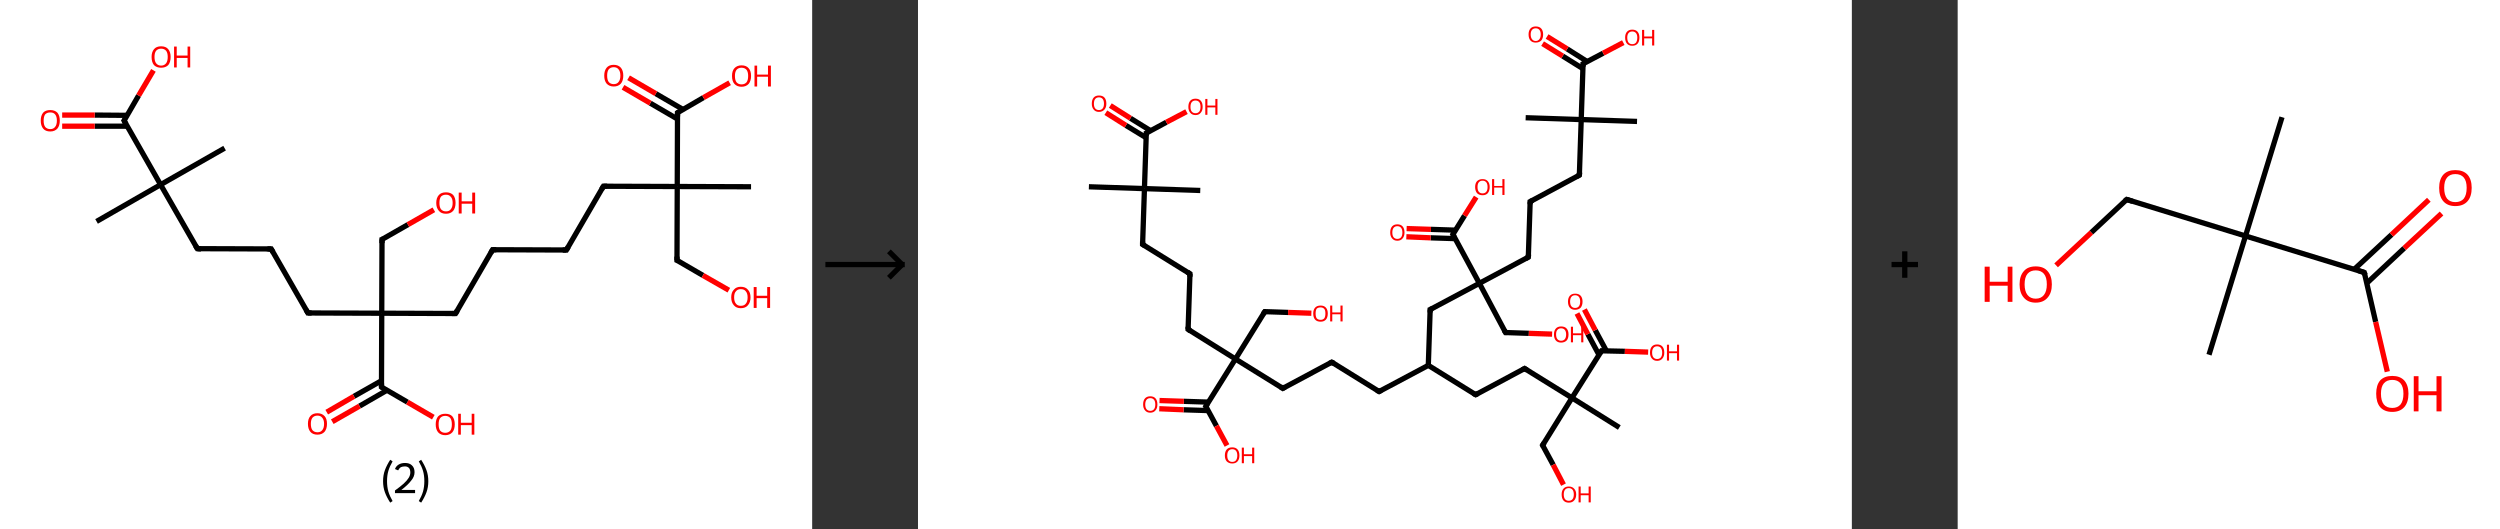 <?xml version='1.0' encoding='ASCII' standalone='yes'?>
<svg xmlns="http://www.w3.org/2000/svg" xmlns:xlink="http://www.w3.org/1999/xlink" version="1.1" width="945.0px" viewBox="0 0 945.0 200.0" height="200.0px">
  <rect x="0" y="0" width="945.0" height="200.0" fill="#333333" stroke="none"/>
  <g>
    <g transform="translate(0, 0) scale(1 1) "><!-- END OF HEADER -->
<rect style="opacity:1.0;fill:#FFFFFF;stroke:none" width="307.0" height="200.0" x="0.0" y="0.0"> </rect>
<path class="bond-0 atom-0 atom-1" d="M 36.5,83.7 L 60.7,69.8" style="fill:none;fill-rule:evenodd;stroke:#000000;stroke-width:2.0px;stroke-linecap:butt;stroke-linejoin:miter;stroke-opacity:1"/>
<path class="bond-1 atom-1 atom-2" d="M 60.7,69.8 L 84.9,56.0" style="fill:none;fill-rule:evenodd;stroke:#000000;stroke-width:2.0px;stroke-linecap:butt;stroke-linejoin:miter;stroke-opacity:1"/>
<path class="bond-2 atom-1 atom-3" d="M 60.7,69.8 L 74.6,94.0" style="fill:none;fill-rule:evenodd;stroke:#000000;stroke-width:2.0px;stroke-linecap:butt;stroke-linejoin:miter;stroke-opacity:1"/>
<path class="bond-3 atom-3 atom-4" d="M 74.6,94.0 L 102.5,94.1" style="fill:none;fill-rule:evenodd;stroke:#000000;stroke-width:2.0px;stroke-linecap:butt;stroke-linejoin:miter;stroke-opacity:1"/>
<path class="bond-4 atom-4 atom-5" d="M 102.5,94.1 L 116.4,118.3" style="fill:none;fill-rule:evenodd;stroke:#000000;stroke-width:2.0px;stroke-linecap:butt;stroke-linejoin:miter;stroke-opacity:1"/>
<path class="bond-5 atom-5 atom-6" d="M 116.4,118.3 L 144.3,118.4" style="fill:none;fill-rule:evenodd;stroke:#000000;stroke-width:2.0px;stroke-linecap:butt;stroke-linejoin:miter;stroke-opacity:1"/>
<path class="bond-6 atom-6 atom-7" d="M 144.3,118.4 L 144.4,90.5" style="fill:none;fill-rule:evenodd;stroke:#000000;stroke-width:2.0px;stroke-linecap:butt;stroke-linejoin:miter;stroke-opacity:1"/>
<path class="bond-7 atom-7 atom-8" d="M 144.4,90.5 L 154.2,84.9" style="fill:none;fill-rule:evenodd;stroke:#000000;stroke-width:2.0px;stroke-linecap:butt;stroke-linejoin:miter;stroke-opacity:1"/>
<path class="bond-7 atom-7 atom-8" d="M 154.2,84.9 L 164.0,79.3" style="fill:none;fill-rule:evenodd;stroke:#FF0000;stroke-width:2.0px;stroke-linecap:butt;stroke-linejoin:miter;stroke-opacity:1"/>
<path class="bond-8 atom-6 atom-9" d="M 144.3,118.4 L 172.2,118.5" style="fill:none;fill-rule:evenodd;stroke:#000000;stroke-width:2.0px;stroke-linecap:butt;stroke-linejoin:miter;stroke-opacity:1"/>
<path class="bond-9 atom-9 atom-10" d="M 172.2,118.5 L 186.2,94.4" style="fill:none;fill-rule:evenodd;stroke:#000000;stroke-width:2.0px;stroke-linecap:butt;stroke-linejoin:miter;stroke-opacity:1"/>
<path class="bond-10 atom-10 atom-11" d="M 186.2,94.4 L 214.1,94.5" style="fill:none;fill-rule:evenodd;stroke:#000000;stroke-width:2.0px;stroke-linecap:butt;stroke-linejoin:miter;stroke-opacity:1"/>
<path class="bond-11 atom-11 atom-12" d="M 214.1,94.5 L 228.1,70.4" style="fill:none;fill-rule:evenodd;stroke:#000000;stroke-width:2.0px;stroke-linecap:butt;stroke-linejoin:miter;stroke-opacity:1"/>
<path class="bond-12 atom-12 atom-13" d="M 228.1,70.4 L 256.0,70.5" style="fill:none;fill-rule:evenodd;stroke:#000000;stroke-width:2.0px;stroke-linecap:butt;stroke-linejoin:miter;stroke-opacity:1"/>
<path class="bond-13 atom-13 atom-14" d="M 256.0,70.5 L 283.9,70.6" style="fill:none;fill-rule:evenodd;stroke:#000000;stroke-width:2.0px;stroke-linecap:butt;stroke-linejoin:miter;stroke-opacity:1"/>
<path class="bond-14 atom-13 atom-15" d="M 256.0,70.5 L 255.9,98.4" style="fill:none;fill-rule:evenodd;stroke:#000000;stroke-width:2.0px;stroke-linecap:butt;stroke-linejoin:miter;stroke-opacity:1"/>
<path class="bond-15 atom-15 atom-16" d="M 255.9,98.4 L 265.7,104.1" style="fill:none;fill-rule:evenodd;stroke:#000000;stroke-width:2.0px;stroke-linecap:butt;stroke-linejoin:miter;stroke-opacity:1"/>
<path class="bond-15 atom-15 atom-16" d="M 265.7,104.1 L 275.5,109.7" style="fill:none;fill-rule:evenodd;stroke:#FF0000;stroke-width:2.0px;stroke-linecap:butt;stroke-linejoin:miter;stroke-opacity:1"/>
<path class="bond-16 atom-13 atom-17" d="M 256.0,70.5 L 256.1,42.6" style="fill:none;fill-rule:evenodd;stroke:#000000;stroke-width:2.0px;stroke-linecap:butt;stroke-linejoin:miter;stroke-opacity:1"/>
<path class="bond-17 atom-17 atom-18" d="M 258.2,41.4 L 247.9,35.4" style="fill:none;fill-rule:evenodd;stroke:#000000;stroke-width:2.0px;stroke-linecap:butt;stroke-linejoin:miter;stroke-opacity:1"/>
<path class="bond-17 atom-17 atom-18" d="M 247.9,35.4 L 237.6,29.4" style="fill:none;fill-rule:evenodd;stroke:#FF0000;stroke-width:2.0px;stroke-linecap:butt;stroke-linejoin:miter;stroke-opacity:1"/>
<path class="bond-17 atom-17 atom-18" d="M 256.1,45.0 L 245.8,39.0" style="fill:none;fill-rule:evenodd;stroke:#000000;stroke-width:2.0px;stroke-linecap:butt;stroke-linejoin:miter;stroke-opacity:1"/>
<path class="bond-17 atom-17 atom-18" d="M 245.8,39.0 L 235.5,33.0" style="fill:none;fill-rule:evenodd;stroke:#FF0000;stroke-width:2.0px;stroke-linecap:butt;stroke-linejoin:miter;stroke-opacity:1"/>
<path class="bond-18 atom-17 atom-19" d="M 256.1,42.6 L 265.9,36.9" style="fill:none;fill-rule:evenodd;stroke:#000000;stroke-width:2.0px;stroke-linecap:butt;stroke-linejoin:miter;stroke-opacity:1"/>
<path class="bond-18 atom-17 atom-19" d="M 265.9,36.9 L 275.8,31.3" style="fill:none;fill-rule:evenodd;stroke:#FF0000;stroke-width:2.0px;stroke-linecap:butt;stroke-linejoin:miter;stroke-opacity:1"/>
<path class="bond-19 atom-6 atom-20" d="M 144.3,118.4 L 144.2,146.3" style="fill:none;fill-rule:evenodd;stroke:#000000;stroke-width:2.0px;stroke-linecap:butt;stroke-linejoin:miter;stroke-opacity:1"/>
<path class="bond-20 atom-20 atom-21" d="M 144.2,143.9 L 133.8,149.8" style="fill:none;fill-rule:evenodd;stroke:#000000;stroke-width:2.0px;stroke-linecap:butt;stroke-linejoin:miter;stroke-opacity:1"/>
<path class="bond-20 atom-20 atom-21" d="M 133.8,149.8 L 123.5,155.8" style="fill:none;fill-rule:evenodd;stroke:#FF0000;stroke-width:2.0px;stroke-linecap:butt;stroke-linejoin:miter;stroke-opacity:1"/>
<path class="bond-20 atom-20 atom-21" d="M 146.3,147.5 L 135.9,153.5" style="fill:none;fill-rule:evenodd;stroke:#000000;stroke-width:2.0px;stroke-linecap:butt;stroke-linejoin:miter;stroke-opacity:1"/>
<path class="bond-20 atom-20 atom-21" d="M 135.9,153.5 L 125.6,159.4" style="fill:none;fill-rule:evenodd;stroke:#FF0000;stroke-width:2.0px;stroke-linecap:butt;stroke-linejoin:miter;stroke-opacity:1"/>
<path class="bond-21 atom-20 atom-22" d="M 144.2,146.3 L 154.0,152.0" style="fill:none;fill-rule:evenodd;stroke:#000000;stroke-width:2.0px;stroke-linecap:butt;stroke-linejoin:miter;stroke-opacity:1"/>
<path class="bond-21 atom-20 atom-22" d="M 154.0,152.0 L 163.8,157.7" style="fill:none;fill-rule:evenodd;stroke:#FF0000;stroke-width:2.0px;stroke-linecap:butt;stroke-linejoin:miter;stroke-opacity:1"/>
<path class="bond-22 atom-1 atom-23" d="M 60.7,69.8 L 46.9,45.6" style="fill:none;fill-rule:evenodd;stroke:#000000;stroke-width:2.0px;stroke-linecap:butt;stroke-linejoin:miter;stroke-opacity:1"/>
<path class="bond-23 atom-23 atom-24" d="M 48.1,43.6 L 35.8,43.5" style="fill:none;fill-rule:evenodd;stroke:#000000;stroke-width:2.0px;stroke-linecap:butt;stroke-linejoin:miter;stroke-opacity:1"/>
<path class="bond-23 atom-23 atom-24" d="M 35.8,43.5 L 23.5,43.5" style="fill:none;fill-rule:evenodd;stroke:#FF0000;stroke-width:2.0px;stroke-linecap:butt;stroke-linejoin:miter;stroke-opacity:1"/>
<path class="bond-23 atom-23 atom-24" d="M 48.1,47.7 L 35.8,47.7" style="fill:none;fill-rule:evenodd;stroke:#000000;stroke-width:2.0px;stroke-linecap:butt;stroke-linejoin:miter;stroke-opacity:1"/>
<path class="bond-23 atom-23 atom-24" d="M 35.8,47.7 L 23.5,47.7" style="fill:none;fill-rule:evenodd;stroke:#FF0000;stroke-width:2.0px;stroke-linecap:butt;stroke-linejoin:miter;stroke-opacity:1"/>
<path class="bond-24 atom-23 atom-25" d="M 46.9,45.6 L 52.4,36.1" style="fill:none;fill-rule:evenodd;stroke:#000000;stroke-width:2.0px;stroke-linecap:butt;stroke-linejoin:miter;stroke-opacity:1"/>
<path class="bond-24 atom-23 atom-25" d="M 52.4,36.1 L 58.0,26.6" style="fill:none;fill-rule:evenodd;stroke:#FF0000;stroke-width:2.0px;stroke-linecap:butt;stroke-linejoin:miter;stroke-opacity:1"/>
<path d="M 73.9,92.8 L 74.6,94.0 L 76.0,94.1" style="fill:none;stroke:#000000;stroke-width:2.0px;stroke-linecap:butt;stroke-linejoin:miter;stroke-opacity:1;"/>
<path d="M 101.1,94.1 L 102.5,94.1 L 103.2,95.3" style="fill:none;stroke:#000000;stroke-width:2.0px;stroke-linecap:butt;stroke-linejoin:miter;stroke-opacity:1;"/>
<path d="M 115.7,117.1 L 116.4,118.3 L 117.8,118.3" style="fill:none;stroke:#000000;stroke-width:2.0px;stroke-linecap:butt;stroke-linejoin:miter;stroke-opacity:1;"/>
<path d="M 144.4,91.9 L 144.4,90.5 L 144.9,90.3" style="fill:none;stroke:#000000;stroke-width:2.0px;stroke-linecap:butt;stroke-linejoin:miter;stroke-opacity:1;"/>
<path d="M 170.8,118.5 L 172.2,118.5 L 172.9,117.3" style="fill:none;stroke:#000000;stroke-width:2.0px;stroke-linecap:butt;stroke-linejoin:miter;stroke-opacity:1;"/>
<path d="M 185.5,95.6 L 186.2,94.4 L 187.6,94.4" style="fill:none;stroke:#000000;stroke-width:2.0px;stroke-linecap:butt;stroke-linejoin:miter;stroke-opacity:1;"/>
<path d="M 212.7,94.5 L 214.1,94.5 L 214.8,93.3" style="fill:none;stroke:#000000;stroke-width:2.0px;stroke-linecap:butt;stroke-linejoin:miter;stroke-opacity:1;"/>
<path d="M 227.4,71.6 L 228.1,70.4 L 229.5,70.4" style="fill:none;stroke:#000000;stroke-width:2.0px;stroke-linecap:butt;stroke-linejoin:miter;stroke-opacity:1;"/>
<path d="M 255.9,97.0 L 255.9,98.4 L 256.4,98.6" style="fill:none;stroke:#000000;stroke-width:2.0px;stroke-linecap:butt;stroke-linejoin:miter;stroke-opacity:1;"/>
<path d="M 256.1,44.0 L 256.1,42.6 L 256.6,42.3" style="fill:none;stroke:#000000;stroke-width:2.0px;stroke-linecap:butt;stroke-linejoin:miter;stroke-opacity:1;"/>
<path d="M 144.2,144.9 L 144.2,146.3 L 144.7,146.6" style="fill:none;stroke:#000000;stroke-width:2.0px;stroke-linecap:butt;stroke-linejoin:miter;stroke-opacity:1;"/>
<path d="M 47.6,46.9 L 46.9,45.6 L 47.2,45.2" style="fill:none;stroke:#000000;stroke-width:2.0px;stroke-linecap:butt;stroke-linejoin:miter;stroke-opacity:1;"/>
<path class="atom-8" d="M 164.9 76.7 Q 164.9 74.8, 165.9 73.7 Q 166.8 72.7, 168.6 72.7 Q 170.3 72.7, 171.3 73.7 Q 172.2 74.8, 172.2 76.7 Q 172.2 78.6, 171.3 79.7 Q 170.3 80.8, 168.6 80.8 Q 166.8 80.8, 165.9 79.7 Q 164.9 78.6, 164.9 76.7 M 168.6 79.9 Q 169.8 79.9, 170.4 79.1 Q 171.1 78.3, 171.1 76.7 Q 171.1 75.1, 170.4 74.4 Q 169.8 73.6, 168.6 73.6 Q 167.4 73.6, 166.7 74.3 Q 166.1 75.1, 166.1 76.7 Q 166.1 78.3, 166.7 79.1 Q 167.4 79.9, 168.6 79.9 " fill="#FF0000"/>
<path class="atom-8" d="M 173.4 72.8 L 174.5 72.8 L 174.5 76.1 L 178.5 76.1 L 178.5 72.8 L 179.6 72.8 L 179.6 80.7 L 178.5 80.7 L 178.5 77.0 L 174.5 77.0 L 174.5 80.7 L 173.4 80.7 L 173.4 72.8 " fill="#FF0000"/>
<path class="atom-16" d="M 276.4 112.4 Q 276.4 110.5, 277.4 109.5 Q 278.3 108.4, 280.0 108.4 Q 281.8 108.4, 282.7 109.5 Q 283.7 110.5, 283.7 112.4 Q 283.7 114.3, 282.7 115.4 Q 281.8 116.5, 280.0 116.5 Q 278.3 116.5, 277.4 115.4 Q 276.4 114.3, 276.4 112.4 M 280.0 115.6 Q 281.3 115.6, 281.9 114.8 Q 282.6 114.0, 282.6 112.4 Q 282.6 110.9, 281.9 110.1 Q 281.3 109.3, 280.0 109.3 Q 278.8 109.3, 278.2 110.1 Q 277.5 110.8, 277.5 112.4 Q 277.5 114.0, 278.2 114.8 Q 278.8 115.6, 280.0 115.6 " fill="#FF0000"/>
<path class="atom-16" d="M 284.9 108.5 L 286.0 108.5 L 286.0 111.8 L 290.0 111.8 L 290.0 108.5 L 291.1 108.5 L 291.1 116.4 L 290.0 116.4 L 290.0 112.7 L 286.0 112.7 L 286.0 116.4 L 284.9 116.4 L 284.9 108.5 " fill="#FF0000"/>
<path class="atom-18" d="M 228.4 28.6 Q 228.4 26.7, 229.3 25.6 Q 230.2 24.5, 232.0 24.5 Q 233.7 24.5, 234.7 25.6 Q 235.6 26.7, 235.6 28.6 Q 235.6 30.5, 234.7 31.6 Q 233.7 32.7, 232.0 32.7 Q 230.3 32.7, 229.3 31.6 Q 228.4 30.5, 228.4 28.6 M 232.0 31.8 Q 233.2 31.8, 233.8 31.0 Q 234.5 30.2, 234.5 28.6 Q 234.5 27.0, 233.8 26.2 Q 233.2 25.4, 232.0 25.4 Q 230.8 25.4, 230.1 26.2 Q 229.5 27.0, 229.5 28.6 Q 229.5 30.2, 230.1 31.0 Q 230.8 31.8, 232.0 31.8 " fill="#FF0000"/>
<path class="atom-19" d="M 276.7 28.7 Q 276.7 26.8, 277.6 25.8 Q 278.6 24.7, 280.3 24.7 Q 282.1 24.7, 283.0 25.8 Q 283.9 26.8, 283.9 28.7 Q 283.9 30.6, 283.0 31.7 Q 282.0 32.8, 280.3 32.8 Q 278.6 32.8, 277.6 31.7 Q 276.7 30.7, 276.7 28.7 M 280.3 31.9 Q 281.5 31.9, 282.2 31.1 Q 282.8 30.3, 282.8 28.7 Q 282.8 27.2, 282.2 26.4 Q 281.5 25.6, 280.3 25.6 Q 279.1 25.6, 278.4 26.4 Q 277.8 27.2, 277.8 28.7 Q 277.8 30.3, 278.4 31.1 Q 279.1 31.9, 280.3 31.9 " fill="#FF0000"/>
<path class="atom-19" d="M 285.2 24.8 L 286.2 24.8 L 286.2 28.2 L 290.3 28.2 L 290.3 24.8 L 291.4 24.8 L 291.4 32.7 L 290.3 32.7 L 290.3 29.0 L 286.2 29.0 L 286.2 32.7 L 285.2 32.7 L 285.2 24.8 " fill="#FF0000"/>
<path class="atom-21" d="M 116.4 160.2 Q 116.4 158.3, 117.3 157.3 Q 118.2 156.2, 120.0 156.2 Q 121.7 156.2, 122.7 157.3 Q 123.6 158.3, 123.6 160.2 Q 123.6 162.1, 122.7 163.2 Q 121.7 164.3, 120.0 164.3 Q 118.2 164.3, 117.3 163.2 Q 116.4 162.1, 116.4 160.2 M 120.0 163.4 Q 121.2 163.4, 121.8 162.6 Q 122.5 161.8, 122.5 160.2 Q 122.5 158.7, 121.8 157.9 Q 121.2 157.1, 120.0 157.1 Q 118.8 157.1, 118.1 157.9 Q 117.5 158.7, 117.5 160.2 Q 117.5 161.8, 118.1 162.6 Q 118.8 163.4, 120.0 163.4 " fill="#FF0000"/>
<path class="atom-22" d="M 164.7 160.4 Q 164.7 158.5, 165.6 157.4 Q 166.6 156.4, 168.3 156.4 Q 170.1 156.4, 171.0 157.4 Q 171.9 158.5, 171.9 160.4 Q 171.9 162.3, 171.0 163.4 Q 170.0 164.5, 168.3 164.5 Q 166.6 164.5, 165.6 163.4 Q 164.7 162.3, 164.7 160.4 M 168.3 163.6 Q 169.5 163.6, 170.2 162.8 Q 170.8 162.0, 170.8 160.4 Q 170.8 158.8, 170.2 158.0 Q 169.5 157.2, 168.3 157.2 Q 167.1 157.2, 166.4 158.0 Q 165.8 158.8, 165.8 160.4 Q 165.8 162.0, 166.4 162.8 Q 167.1 163.6, 168.3 163.6 " fill="#FF0000"/>
<path class="atom-22" d="M 173.2 156.4 L 174.2 156.4 L 174.2 159.8 L 178.3 159.8 L 178.3 156.4 L 179.3 156.4 L 179.3 164.3 L 178.3 164.3 L 178.3 160.7 L 174.2 160.7 L 174.2 164.3 L 173.2 164.3 L 173.2 156.4 " fill="#FF0000"/>
<path class="atom-24" d="M 15.4 45.6 Q 15.4 43.7, 16.3 42.6 Q 17.2 41.6, 19.0 41.6 Q 20.7 41.6, 21.7 42.6 Q 22.6 43.7, 22.6 45.6 Q 22.6 47.5, 21.7 48.6 Q 20.7 49.7, 19.0 49.7 Q 17.2 49.7, 16.3 48.6 Q 15.4 47.5, 15.4 45.6 M 19.0 48.8 Q 20.2 48.8, 20.8 48.0 Q 21.5 47.2, 21.5 45.6 Q 21.5 44.0, 20.8 43.2 Q 20.2 42.5, 19.0 42.5 Q 17.8 42.5, 17.1 43.2 Q 16.5 44.0, 16.5 45.6 Q 16.5 47.2, 17.1 48.0 Q 17.8 48.8, 19.0 48.8 " fill="#FF0000"/>
<path class="atom-25" d="M 57.3 21.5 Q 57.3 19.7, 58.2 18.6 Q 59.1 17.5, 60.9 17.5 Q 62.7 17.5, 63.6 18.6 Q 64.5 19.7, 64.5 21.5 Q 64.5 23.5, 63.6 24.6 Q 62.6 25.6, 60.9 25.6 Q 59.2 25.6, 58.2 24.6 Q 57.3 23.5, 57.3 21.5 M 60.9 24.8 Q 62.1 24.8, 62.8 23.9 Q 63.4 23.1, 63.4 21.5 Q 63.4 20.0, 62.8 19.2 Q 62.1 18.4, 60.9 18.4 Q 59.7 18.4, 59.0 19.2 Q 58.4 20.0, 58.4 21.5 Q 58.4 23.1, 59.0 23.9 Q 59.7 24.8, 60.9 24.8 " fill="#FF0000"/>
<path class="atom-25" d="M 65.8 17.6 L 66.8 17.6 L 66.8 21.0 L 70.9 21.0 L 70.9 17.6 L 71.9 17.6 L 71.9 25.5 L 70.9 25.5 L 70.9 21.9 L 66.8 21.9 L 66.8 25.5 L 65.8 25.5 L 65.8 17.6 " fill="#FF0000"/>
<path class="legend" d="M 144.8 181.9 Q 144.8 179.6, 145.5 177.7 Q 146.2 175.8, 147.5 173.8 L 148.4 174.4 Q 147.3 176.3, 146.8 178.0 Q 146.3 179.7, 146.3 181.9 Q 146.3 184.0, 146.8 185.8 Q 147.3 187.5, 148.4 189.4 L 147.5 190.0 Q 146.2 188.0, 145.5 186.1 Q 144.8 184.2, 144.8 181.9 " fill="#000000"/>
<path class="legend" d="M 149.3 177.3 Q 149.7 176.2, 150.7 175.6 Q 151.7 175.0, 153.1 175.0 Q 154.8 175.0, 155.7 175.9 Q 156.7 176.8, 156.7 178.5 Q 156.7 180.2, 155.4 181.7 Q 154.2 183.3, 151.7 185.2 L 156.9 185.2 L 156.9 186.4 L 149.3 186.4 L 149.3 185.4 Q 151.4 183.9, 152.6 182.8 Q 153.9 181.6, 154.5 180.6 Q 155.1 179.6, 155.1 178.6 Q 155.1 177.5, 154.6 176.9 Q 154.0 176.3, 153.1 176.3 Q 152.2 176.3, 151.5 176.6 Q 150.9 177.0, 150.5 177.8 L 149.3 177.3 " fill="#000000"/>
<path class="legend" d="M 161.9 181.9 Q 161.9 184.2, 161.2 186.1 Q 160.5 188.0, 159.2 190.0 L 158.3 189.4 Q 159.4 187.5, 159.9 185.8 Q 160.4 184.0, 160.4 181.9 Q 160.4 179.7, 159.9 178.0 Q 159.4 176.3, 158.3 174.4 L 159.2 173.8 Q 160.5 175.8, 161.2 177.7 Q 161.9 179.6, 161.9 181.9 " fill="#000000"/>
</g>
    <g transform="translate(307.0, 0) scale(1 1) "><line x1="5" y1="100" x2="35" y2="100" style="stroke:rgb(0,0,0);stroke-width:2"/>
  <line x1="34" y1="100" x2="29" y2="95" style="stroke:rgb(0,0,0);stroke-width:2"/>
  <line x1="34" y1="100" x2="29" y2="105" style="stroke:rgb(0,0,0);stroke-width:2"/>
</g>
    <g transform="translate(347.0, 0) scale(1 1) "><!-- END OF HEADER -->
<rect style="opacity:1.0;fill:#FFFFFF;stroke:none" width="353.0" height="200.0" x="0.0" y="0.0"> </rect>
<path class="bond-0 atom-0 atom-1" d="M 64.6,70.6 L 85.6,71.3" style="fill:none;fill-rule:evenodd;stroke:#000000;stroke-width:2.0px;stroke-linecap:butt;stroke-linejoin:miter;stroke-opacity:1"/>
<path class="bond-1 atom-1 atom-2" d="M 85.6,71.3 L 106.7,72.0" style="fill:none;fill-rule:evenodd;stroke:#000000;stroke-width:2.0px;stroke-linecap:butt;stroke-linejoin:miter;stroke-opacity:1"/>
<path class="bond-2 atom-1 atom-3" d="M 85.6,71.3 L 84.9,92.4" style="fill:none;fill-rule:evenodd;stroke:#000000;stroke-width:2.0px;stroke-linecap:butt;stroke-linejoin:miter;stroke-opacity:1"/>
<path class="bond-3 atom-3 atom-4" d="M 84.9,92.4 L 102.8,103.5" style="fill:none;fill-rule:evenodd;stroke:#000000;stroke-width:2.0px;stroke-linecap:butt;stroke-linejoin:miter;stroke-opacity:1"/>
<path class="bond-4 atom-4 atom-5" d="M 102.8,103.5 L 102.1,124.5" style="fill:none;fill-rule:evenodd;stroke:#000000;stroke-width:2.0px;stroke-linecap:butt;stroke-linejoin:miter;stroke-opacity:1"/>
<path class="bond-5 atom-5 atom-6" d="M 102.1,124.5 L 120.0,135.7" style="fill:none;fill-rule:evenodd;stroke:#000000;stroke-width:2.0px;stroke-linecap:butt;stroke-linejoin:miter;stroke-opacity:1"/>
<path class="bond-6 atom-6 atom-7" d="M 120.0,135.7 L 131.1,117.8" style="fill:none;fill-rule:evenodd;stroke:#000000;stroke-width:2.0px;stroke-linecap:butt;stroke-linejoin:miter;stroke-opacity:1"/>
<path class="bond-7 atom-7 atom-8" d="M 131.1,117.8 L 139.9,118.1" style="fill:none;fill-rule:evenodd;stroke:#000000;stroke-width:2.0px;stroke-linecap:butt;stroke-linejoin:miter;stroke-opacity:1"/>
<path class="bond-7 atom-7 atom-8" d="M 139.9,118.1 L 148.7,118.4" style="fill:none;fill-rule:evenodd;stroke:#FF0000;stroke-width:2.0px;stroke-linecap:butt;stroke-linejoin:miter;stroke-opacity:1"/>
<path class="bond-8 atom-6 atom-9" d="M 120.0,135.7 L 137.9,146.8" style="fill:none;fill-rule:evenodd;stroke:#000000;stroke-width:2.0px;stroke-linecap:butt;stroke-linejoin:miter;stroke-opacity:1"/>
<path class="bond-9 atom-9 atom-10" d="M 137.9,146.8 L 156.4,136.9" style="fill:none;fill-rule:evenodd;stroke:#000000;stroke-width:2.0px;stroke-linecap:butt;stroke-linejoin:miter;stroke-opacity:1"/>
<path class="bond-10 atom-10 atom-11" d="M 156.4,136.9 L 174.3,148.0" style="fill:none;fill-rule:evenodd;stroke:#000000;stroke-width:2.0px;stroke-linecap:butt;stroke-linejoin:miter;stroke-opacity:1"/>
<path class="bond-11 atom-11 atom-12" d="M 174.3,148.0 L 192.9,138.1" style="fill:none;fill-rule:evenodd;stroke:#000000;stroke-width:2.0px;stroke-linecap:butt;stroke-linejoin:miter;stroke-opacity:1"/>
<path class="bond-12 atom-12 atom-13" d="M 192.9,138.1 L 210.8,149.2" style="fill:none;fill-rule:evenodd;stroke:#000000;stroke-width:2.0px;stroke-linecap:butt;stroke-linejoin:miter;stroke-opacity:1"/>
<path class="bond-13 atom-13 atom-14" d="M 210.8,149.2 L 229.3,139.3" style="fill:none;fill-rule:evenodd;stroke:#000000;stroke-width:2.0px;stroke-linecap:butt;stroke-linejoin:miter;stroke-opacity:1"/>
<path class="bond-14 atom-14 atom-15" d="M 229.3,139.3 L 247.2,150.4" style="fill:none;fill-rule:evenodd;stroke:#000000;stroke-width:2.0px;stroke-linecap:butt;stroke-linejoin:miter;stroke-opacity:1"/>
<path class="bond-15 atom-15 atom-16" d="M 247.2,150.4 L 265.1,161.6" style="fill:none;fill-rule:evenodd;stroke:#000000;stroke-width:2.0px;stroke-linecap:butt;stroke-linejoin:miter;stroke-opacity:1"/>
<path class="bond-16 atom-15 atom-17" d="M 247.2,150.4 L 236.1,168.3" style="fill:none;fill-rule:evenodd;stroke:#000000;stroke-width:2.0px;stroke-linecap:butt;stroke-linejoin:miter;stroke-opacity:1"/>
<path class="bond-17 atom-17 atom-18" d="M 236.1,168.3 L 240.1,175.7" style="fill:none;fill-rule:evenodd;stroke:#000000;stroke-width:2.0px;stroke-linecap:butt;stroke-linejoin:miter;stroke-opacity:1"/>
<path class="bond-17 atom-17 atom-18" d="M 240.1,175.7 L 244.0,183.2" style="fill:none;fill-rule:evenodd;stroke:#FF0000;stroke-width:2.0px;stroke-linecap:butt;stroke-linejoin:miter;stroke-opacity:1"/>
<path class="bond-18 atom-15 atom-19" d="M 247.2,150.4 L 258.4,132.6" style="fill:none;fill-rule:evenodd;stroke:#000000;stroke-width:2.0px;stroke-linecap:butt;stroke-linejoin:miter;stroke-opacity:1"/>
<path class="bond-19 atom-19 atom-20" d="M 260.2,132.6 L 256.0,124.8" style="fill:none;fill-rule:evenodd;stroke:#000000;stroke-width:2.0px;stroke-linecap:butt;stroke-linejoin:miter;stroke-opacity:1"/>
<path class="bond-19 atom-19 atom-20" d="M 256.0,124.8 L 251.9,117.0" style="fill:none;fill-rule:evenodd;stroke:#FF0000;stroke-width:2.0px;stroke-linecap:butt;stroke-linejoin:miter;stroke-opacity:1"/>
<path class="bond-19 atom-19 atom-20" d="M 257.4,134.1 L 253.2,126.3" style="fill:none;fill-rule:evenodd;stroke:#000000;stroke-width:2.0px;stroke-linecap:butt;stroke-linejoin:miter;stroke-opacity:1"/>
<path class="bond-19 atom-19 atom-20" d="M 253.2,126.3 L 249.1,118.5" style="fill:none;fill-rule:evenodd;stroke:#FF0000;stroke-width:2.0px;stroke-linecap:butt;stroke-linejoin:miter;stroke-opacity:1"/>
<path class="bond-20 atom-19 atom-21" d="M 258.4,132.6 L 267.2,132.8" style="fill:none;fill-rule:evenodd;stroke:#000000;stroke-width:2.0px;stroke-linecap:butt;stroke-linejoin:miter;stroke-opacity:1"/>
<path class="bond-20 atom-19 atom-21" d="M 267.2,132.8 L 276.0,133.1" style="fill:none;fill-rule:evenodd;stroke:#FF0000;stroke-width:2.0px;stroke-linecap:butt;stroke-linejoin:miter;stroke-opacity:1"/>
<path class="bond-21 atom-12 atom-22" d="M 192.9,138.1 L 193.6,117.0" style="fill:none;fill-rule:evenodd;stroke:#000000;stroke-width:2.0px;stroke-linecap:butt;stroke-linejoin:miter;stroke-opacity:1"/>
<path class="bond-22 atom-22 atom-23" d="M 193.6,117.0 L 212.2,107.1" style="fill:none;fill-rule:evenodd;stroke:#000000;stroke-width:2.0px;stroke-linecap:butt;stroke-linejoin:miter;stroke-opacity:1"/>
<path class="bond-23 atom-23 atom-24" d="M 212.2,107.1 L 222.1,125.7" style="fill:none;fill-rule:evenodd;stroke:#000000;stroke-width:2.0px;stroke-linecap:butt;stroke-linejoin:miter;stroke-opacity:1"/>
<path class="bond-24 atom-24 atom-25" d="M 222.1,125.7 L 230.9,126.0" style="fill:none;fill-rule:evenodd;stroke:#000000;stroke-width:2.0px;stroke-linecap:butt;stroke-linejoin:miter;stroke-opacity:1"/>
<path class="bond-24 atom-24 atom-25" d="M 230.9,126.0 L 239.7,126.3" style="fill:none;fill-rule:evenodd;stroke:#FF0000;stroke-width:2.0px;stroke-linecap:butt;stroke-linejoin:miter;stroke-opacity:1"/>
<path class="bond-25 atom-23 atom-26" d="M 212.2,107.1 L 230.7,97.2" style="fill:none;fill-rule:evenodd;stroke:#000000;stroke-width:2.0px;stroke-linecap:butt;stroke-linejoin:miter;stroke-opacity:1"/>
<path class="bond-26 atom-26 atom-27" d="M 230.7,97.2 L 231.4,76.2" style="fill:none;fill-rule:evenodd;stroke:#000000;stroke-width:2.0px;stroke-linecap:butt;stroke-linejoin:miter;stroke-opacity:1"/>
<path class="bond-27 atom-27 atom-28" d="M 231.4,76.2 L 250.0,66.2" style="fill:none;fill-rule:evenodd;stroke:#000000;stroke-width:2.0px;stroke-linecap:butt;stroke-linejoin:miter;stroke-opacity:1"/>
<path class="bond-28 atom-28 atom-29" d="M 250.0,66.2 L 250.7,45.2" style="fill:none;fill-rule:evenodd;stroke:#000000;stroke-width:2.0px;stroke-linecap:butt;stroke-linejoin:miter;stroke-opacity:1"/>
<path class="bond-29 atom-29 atom-30" d="M 250.7,45.2 L 229.7,44.5" style="fill:none;fill-rule:evenodd;stroke:#000000;stroke-width:2.0px;stroke-linecap:butt;stroke-linejoin:miter;stroke-opacity:1"/>
<path class="bond-30 atom-29 atom-31" d="M 250.7,45.2 L 271.8,45.9" style="fill:none;fill-rule:evenodd;stroke:#000000;stroke-width:2.0px;stroke-linecap:butt;stroke-linejoin:miter;stroke-opacity:1"/>
<path class="bond-31 atom-29 atom-32" d="M 250.7,45.2 L 251.4,24.1" style="fill:none;fill-rule:evenodd;stroke:#000000;stroke-width:2.0px;stroke-linecap:butt;stroke-linejoin:miter;stroke-opacity:1"/>
<path class="bond-32 atom-32 atom-33" d="M 253.0,23.3 L 245.4,18.5" style="fill:none;fill-rule:evenodd;stroke:#000000;stroke-width:2.0px;stroke-linecap:butt;stroke-linejoin:miter;stroke-opacity:1"/>
<path class="bond-32 atom-32 atom-33" d="M 245.4,18.5 L 237.8,13.8" style="fill:none;fill-rule:evenodd;stroke:#FF0000;stroke-width:2.0px;stroke-linecap:butt;stroke-linejoin:miter;stroke-opacity:1"/>
<path class="bond-32 atom-32 atom-33" d="M 251.4,26.0 L 243.7,21.2" style="fill:none;fill-rule:evenodd;stroke:#000000;stroke-width:2.0px;stroke-linecap:butt;stroke-linejoin:miter;stroke-opacity:1"/>
<path class="bond-32 atom-32 atom-33" d="M 243.7,21.2 L 236.1,16.5" style="fill:none;fill-rule:evenodd;stroke:#FF0000;stroke-width:2.0px;stroke-linecap:butt;stroke-linejoin:miter;stroke-opacity:1"/>
<path class="bond-33 atom-32 atom-34" d="M 251.4,24.1 L 259.0,20.1" style="fill:none;fill-rule:evenodd;stroke:#000000;stroke-width:2.0px;stroke-linecap:butt;stroke-linejoin:miter;stroke-opacity:1"/>
<path class="bond-33 atom-32 atom-34" d="M 259.0,20.1 L 266.6,16.1" style="fill:none;fill-rule:evenodd;stroke:#FF0000;stroke-width:2.0px;stroke-linecap:butt;stroke-linejoin:miter;stroke-opacity:1"/>
<path class="bond-34 atom-23 atom-35" d="M 212.2,107.1 L 202.2,88.6" style="fill:none;fill-rule:evenodd;stroke:#000000;stroke-width:2.0px;stroke-linecap:butt;stroke-linejoin:miter;stroke-opacity:1"/>
<path class="bond-35 atom-35 atom-36" d="M 203.2,87.0 L 193.9,86.7" style="fill:none;fill-rule:evenodd;stroke:#000000;stroke-width:2.0px;stroke-linecap:butt;stroke-linejoin:miter;stroke-opacity:1"/>
<path class="bond-35 atom-35 atom-36" d="M 193.9,86.7 L 184.7,86.4" style="fill:none;fill-rule:evenodd;stroke:#FF0000;stroke-width:2.0px;stroke-linecap:butt;stroke-linejoin:miter;stroke-opacity:1"/>
<path class="bond-35 atom-35 atom-36" d="M 203.1,90.2 L 193.8,89.9" style="fill:none;fill-rule:evenodd;stroke:#000000;stroke-width:2.0px;stroke-linecap:butt;stroke-linejoin:miter;stroke-opacity:1"/>
<path class="bond-35 atom-35 atom-36" d="M 193.8,89.9 L 184.6,89.5" style="fill:none;fill-rule:evenodd;stroke:#FF0000;stroke-width:2.0px;stroke-linecap:butt;stroke-linejoin:miter;stroke-opacity:1"/>
<path class="bond-36 atom-35 atom-37" d="M 202.2,88.6 L 206.6,81.5" style="fill:none;fill-rule:evenodd;stroke:#000000;stroke-width:2.0px;stroke-linecap:butt;stroke-linejoin:miter;stroke-opacity:1"/>
<path class="bond-36 atom-35 atom-37" d="M 206.6,81.5 L 211.0,74.5" style="fill:none;fill-rule:evenodd;stroke:#FF0000;stroke-width:2.0px;stroke-linecap:butt;stroke-linejoin:miter;stroke-opacity:1"/>
<path class="bond-37 atom-6 atom-38" d="M 120.0,135.7 L 108.8,153.6" style="fill:none;fill-rule:evenodd;stroke:#000000;stroke-width:2.0px;stroke-linecap:butt;stroke-linejoin:miter;stroke-opacity:1"/>
<path class="bond-38 atom-38 atom-39" d="M 109.8,152.0 L 100.5,151.7" style="fill:none;fill-rule:evenodd;stroke:#000000;stroke-width:2.0px;stroke-linecap:butt;stroke-linejoin:miter;stroke-opacity:1"/>
<path class="bond-38 atom-38 atom-39" d="M 100.5,151.7 L 91.3,151.4" style="fill:none;fill-rule:evenodd;stroke:#FF0000;stroke-width:2.0px;stroke-linecap:butt;stroke-linejoin:miter;stroke-opacity:1"/>
<path class="bond-38 atom-38 atom-39" d="M 109.7,155.2 L 100.4,154.9" style="fill:none;fill-rule:evenodd;stroke:#000000;stroke-width:2.0px;stroke-linecap:butt;stroke-linejoin:miter;stroke-opacity:1"/>
<path class="bond-38 atom-38 atom-39" d="M 100.4,154.9 L 91.2,154.5" style="fill:none;fill-rule:evenodd;stroke:#FF0000;stroke-width:2.0px;stroke-linecap:butt;stroke-linejoin:miter;stroke-opacity:1"/>
<path class="bond-39 atom-38 atom-40" d="M 108.8,153.6 L 112.8,161.0" style="fill:none;fill-rule:evenodd;stroke:#000000;stroke-width:2.0px;stroke-linecap:butt;stroke-linejoin:miter;stroke-opacity:1"/>
<path class="bond-39 atom-38 atom-40" d="M 112.8,161.0 L 116.8,168.4" style="fill:none;fill-rule:evenodd;stroke:#FF0000;stroke-width:2.0px;stroke-linecap:butt;stroke-linejoin:miter;stroke-opacity:1"/>
<path class="bond-40 atom-1 atom-41" d="M 85.6,71.3 L 86.3,50.3" style="fill:none;fill-rule:evenodd;stroke:#000000;stroke-width:2.0px;stroke-linecap:butt;stroke-linejoin:miter;stroke-opacity:1"/>
<path class="bond-41 atom-41 atom-42" d="M 87.9,49.4 L 80.3,44.7" style="fill:none;fill-rule:evenodd;stroke:#000000;stroke-width:2.0px;stroke-linecap:butt;stroke-linejoin:miter;stroke-opacity:1"/>
<path class="bond-41 atom-41 atom-42" d="M 80.3,44.7 L 72.7,39.9" style="fill:none;fill-rule:evenodd;stroke:#FF0000;stroke-width:2.0px;stroke-linecap:butt;stroke-linejoin:miter;stroke-opacity:1"/>
<path class="bond-41 atom-41 atom-42" d="M 86.3,52.1 L 78.6,47.4" style="fill:none;fill-rule:evenodd;stroke:#000000;stroke-width:2.0px;stroke-linecap:butt;stroke-linejoin:miter;stroke-opacity:1"/>
<path class="bond-41 atom-41 atom-42" d="M 78.6,47.4 L 71.0,42.6" style="fill:none;fill-rule:evenodd;stroke:#FF0000;stroke-width:2.0px;stroke-linecap:butt;stroke-linejoin:miter;stroke-opacity:1"/>
<path class="bond-42 atom-41 atom-43" d="M 86.3,50.3 L 93.9,46.2" style="fill:none;fill-rule:evenodd;stroke:#000000;stroke-width:2.0px;stroke-linecap:butt;stroke-linejoin:miter;stroke-opacity:1"/>
<path class="bond-42 atom-41 atom-43" d="M 93.9,46.2 L 101.5,42.2" style="fill:none;fill-rule:evenodd;stroke:#FF0000;stroke-width:2.0px;stroke-linecap:butt;stroke-linejoin:miter;stroke-opacity:1"/>
<path d="M 84.9,91.3 L 84.9,92.4 L 85.8,92.9" style="fill:none;stroke:#000000;stroke-width:2.0px;stroke-linecap:butt;stroke-linejoin:miter;stroke-opacity:1;"/>
<path d="M 101.9,102.9 L 102.8,103.5 L 102.8,104.6" style="fill:none;stroke:#000000;stroke-width:2.0px;stroke-linecap:butt;stroke-linejoin:miter;stroke-opacity:1;"/>
<path d="M 102.1,123.5 L 102.1,124.5 L 103.0,125.1" style="fill:none;stroke:#000000;stroke-width:2.0px;stroke-linecap:butt;stroke-linejoin:miter;stroke-opacity:1;"/>
<path d="M 130.5,118.7 L 131.1,117.8 L 131.5,117.8" style="fill:none;stroke:#000000;stroke-width:2.0px;stroke-linecap:butt;stroke-linejoin:miter;stroke-opacity:1;"/>
<path d="M 137.0,146.2 L 137.9,146.8 L 138.8,146.3" style="fill:none;stroke:#000000;stroke-width:2.0px;stroke-linecap:butt;stroke-linejoin:miter;stroke-opacity:1;"/>
<path d="M 155.5,137.4 L 156.4,136.9 L 157.3,137.4" style="fill:none;stroke:#000000;stroke-width:2.0px;stroke-linecap:butt;stroke-linejoin:miter;stroke-opacity:1;"/>
<path d="M 173.4,147.5 L 174.3,148.0 L 175.2,147.5" style="fill:none;stroke:#000000;stroke-width:2.0px;stroke-linecap:butt;stroke-linejoin:miter;stroke-opacity:1;"/>
<path d="M 209.9,148.7 L 210.8,149.2 L 211.7,148.7" style="fill:none;stroke:#000000;stroke-width:2.0px;stroke-linecap:butt;stroke-linejoin:miter;stroke-opacity:1;"/>
<path d="M 228.4,139.8 L 229.3,139.3 L 230.2,139.9" style="fill:none;stroke:#000000;stroke-width:2.0px;stroke-linecap:butt;stroke-linejoin:miter;stroke-opacity:1;"/>
<path d="M 236.7,167.4 L 236.1,168.3 L 236.3,168.7" style="fill:none;stroke:#000000;stroke-width:2.0px;stroke-linecap:butt;stroke-linejoin:miter;stroke-opacity:1;"/>
<path d="M 257.8,133.4 L 258.4,132.6 L 258.8,132.6" style="fill:none;stroke:#000000;stroke-width:2.0px;stroke-linecap:butt;stroke-linejoin:miter;stroke-opacity:1;"/>
<path d="M 193.6,118.1 L 193.6,117.0 L 194.5,116.6" style="fill:none;stroke:#000000;stroke-width:2.0px;stroke-linecap:butt;stroke-linejoin:miter;stroke-opacity:1;"/>
<path d="M 221.6,124.8 L 222.1,125.7 L 222.5,125.7" style="fill:none;stroke:#000000;stroke-width:2.0px;stroke-linecap:butt;stroke-linejoin:miter;stroke-opacity:1;"/>
<path d="M 229.8,97.7 L 230.7,97.2 L 230.8,96.2" style="fill:none;stroke:#000000;stroke-width:2.0px;stroke-linecap:butt;stroke-linejoin:miter;stroke-opacity:1;"/>
<path d="M 231.4,77.2 L 231.4,76.2 L 232.4,75.7" style="fill:none;stroke:#000000;stroke-width:2.0px;stroke-linecap:butt;stroke-linejoin:miter;stroke-opacity:1;"/>
<path d="M 249.1,66.7 L 250.0,66.2 L 250.1,65.2" style="fill:none;stroke:#000000;stroke-width:2.0px;stroke-linecap:butt;stroke-linejoin:miter;stroke-opacity:1;"/>
<path d="M 251.4,25.2 L 251.4,24.1 L 251.8,23.9" style="fill:none;stroke:#000000;stroke-width:2.0px;stroke-linecap:butt;stroke-linejoin:miter;stroke-opacity:1;"/>
<path d="M 202.7,89.5 L 202.2,88.6 L 202.5,88.2" style="fill:none;stroke:#000000;stroke-width:2.0px;stroke-linecap:butt;stroke-linejoin:miter;stroke-opacity:1;"/>
<path d="M 109.4,152.7 L 108.8,153.6 L 109.0,153.9" style="fill:none;stroke:#000000;stroke-width:2.0px;stroke-linecap:butt;stroke-linejoin:miter;stroke-opacity:1;"/>
<path d="M 86.3,51.3 L 86.3,50.3 L 86.7,50.1" style="fill:none;stroke:#000000;stroke-width:2.0px;stroke-linecap:butt;stroke-linejoin:miter;stroke-opacity:1;"/>
<path class="atom-8" d="M 149.4 118.5 Q 149.4 117.1, 150.1 116.3 Q 150.8 115.5, 152.2 115.5 Q 153.5 115.5, 154.2 116.3 Q 154.9 117.1, 154.9 118.5 Q 154.9 120.0, 154.2 120.8 Q 153.5 121.6, 152.2 121.6 Q 150.8 121.6, 150.1 120.8 Q 149.4 120.0, 149.4 118.5 M 152.2 120.9 Q 153.1 120.9, 153.6 120.3 Q 154.0 119.7, 154.0 118.5 Q 154.0 117.3, 153.6 116.8 Q 153.1 116.2, 152.2 116.2 Q 151.2 116.2, 150.7 116.7 Q 150.3 117.3, 150.3 118.5 Q 150.3 119.7, 150.7 120.3 Q 151.2 120.9, 152.2 120.9 " fill="#FF0000"/>
<path class="atom-8" d="M 155.8 115.5 L 156.6 115.5 L 156.6 118.1 L 159.7 118.1 L 159.7 115.5 L 160.5 115.5 L 160.5 121.5 L 159.7 121.5 L 159.7 118.8 L 156.6 118.8 L 156.6 121.5 L 155.8 121.5 L 155.8 115.5 " fill="#FF0000"/>
<path class="atom-18" d="M 243.3 186.9 Q 243.3 185.5, 244.0 184.7 Q 244.7 183.9, 246.0 183.9 Q 247.3 183.9, 248.0 184.7 Q 248.8 185.5, 248.8 186.9 Q 248.8 188.4, 248.0 189.2 Q 247.3 190.0, 246.0 190.0 Q 244.7 190.0, 244.0 189.2 Q 243.3 188.4, 243.3 186.9 M 246.0 189.3 Q 246.9 189.3, 247.4 188.7 Q 247.9 188.1, 247.9 186.9 Q 247.9 185.7, 247.4 185.1 Q 246.9 184.5, 246.0 184.5 Q 245.1 184.5, 244.6 185.1 Q 244.1 185.7, 244.1 186.9 Q 244.1 188.1, 244.6 188.7 Q 245.1 189.3, 246.0 189.3 " fill="#FF0000"/>
<path class="atom-18" d="M 249.7 183.9 L 250.5 183.9 L 250.5 186.5 L 253.5 186.5 L 253.5 183.9 L 254.3 183.9 L 254.3 189.9 L 253.5 189.9 L 253.5 187.2 L 250.5 187.2 L 250.5 189.9 L 249.7 189.9 L 249.7 183.9 " fill="#FF0000"/>
<path class="atom-20" d="M 245.7 114.0 Q 245.7 112.6, 246.4 111.8 Q 247.1 111.0, 248.4 111.0 Q 249.8 111.0, 250.5 111.8 Q 251.2 112.6, 251.2 114.0 Q 251.2 115.4, 250.5 116.3 Q 249.7 117.1, 248.4 117.1 Q 247.1 117.1, 246.4 116.3 Q 245.7 115.5, 245.7 114.0 M 248.4 116.4 Q 249.3 116.4, 249.8 115.8 Q 250.3 115.2, 250.3 114.0 Q 250.3 112.8, 249.8 112.2 Q 249.3 111.6, 248.4 111.6 Q 247.5 111.6, 247.0 112.2 Q 246.5 112.8, 246.5 114.0 Q 246.5 115.2, 247.0 115.8 Q 247.5 116.4, 248.4 116.4 " fill="#FF0000"/>
<path class="atom-21" d="M 276.7 133.3 Q 276.7 131.8, 277.4 131.0 Q 278.1 130.2, 279.4 130.2 Q 280.7 130.2, 281.4 131.0 Q 282.1 131.8, 282.1 133.3 Q 282.1 134.7, 281.4 135.5 Q 280.7 136.4, 279.4 136.4 Q 278.1 136.4, 277.4 135.5 Q 276.7 134.7, 276.7 133.3 M 279.4 135.7 Q 280.3 135.7, 280.8 135.1 Q 281.3 134.5, 281.3 133.3 Q 281.3 132.1, 280.8 131.5 Q 280.3 130.9, 279.4 130.9 Q 278.5 130.9, 278.0 131.5 Q 277.5 132.1, 277.5 133.3 Q 277.5 134.5, 278.0 135.1 Q 278.5 135.7, 279.4 135.7 " fill="#FF0000"/>
<path class="atom-21" d="M 283.1 130.3 L 283.9 130.3 L 283.9 132.8 L 286.9 132.8 L 286.9 130.3 L 287.7 130.3 L 287.7 136.3 L 286.9 136.3 L 286.9 133.5 L 283.9 133.5 L 283.9 136.3 L 283.1 136.3 L 283.1 130.3 " fill="#FF0000"/>
<path class="atom-25" d="M 240.4 126.4 Q 240.4 125.0, 241.1 124.2 Q 241.8 123.4, 243.1 123.4 Q 244.5 123.4, 245.2 124.2 Q 245.9 125.0, 245.9 126.4 Q 245.9 127.9, 245.2 128.7 Q 244.4 129.5, 243.1 129.5 Q 241.8 129.5, 241.1 128.7 Q 240.4 127.9, 240.4 126.4 M 243.1 128.8 Q 244.0 128.8, 244.5 128.2 Q 245.0 127.6, 245.0 126.4 Q 245.0 125.3, 244.5 124.7 Q 244.0 124.1, 243.1 124.1 Q 242.2 124.1, 241.7 124.7 Q 241.2 125.2, 241.2 126.4 Q 241.2 127.6, 241.7 128.2 Q 242.2 128.8, 243.1 128.8 " fill="#FF0000"/>
<path class="atom-25" d="M 246.8 123.5 L 247.6 123.5 L 247.6 126.0 L 250.7 126.0 L 250.7 123.5 L 251.5 123.5 L 251.5 129.4 L 250.7 129.4 L 250.7 126.7 L 247.6 126.7 L 247.6 129.4 L 246.8 129.4 L 246.8 123.5 " fill="#FF0000"/>
<path class="atom-33" d="M 230.8 13.0 Q 230.8 11.6, 231.5 10.8 Q 232.2 10.0, 233.5 10.0 Q 234.9 10.0, 235.6 10.8 Q 236.3 11.6, 236.3 13.0 Q 236.3 14.5, 235.6 15.3 Q 234.8 16.1, 233.5 16.1 Q 232.2 16.1, 231.5 15.3 Q 230.8 14.5, 230.8 13.0 M 233.5 15.5 Q 234.4 15.5, 234.9 14.8 Q 235.4 14.2, 235.4 13.0 Q 235.4 11.9, 234.9 11.3 Q 234.4 10.7, 233.5 10.7 Q 232.6 10.7, 232.1 11.3 Q 231.6 11.9, 231.6 13.0 Q 231.6 14.2, 232.1 14.8 Q 232.6 15.5, 233.5 15.5 " fill="#FF0000"/>
<path class="atom-34" d="M 267.3 14.2 Q 267.3 12.8, 268.0 12.0 Q 268.7 11.2, 270.0 11.2 Q 271.3 11.2, 272.0 12.0 Q 272.7 12.8, 272.7 14.2 Q 272.7 15.7, 272.0 16.5 Q 271.3 17.3, 270.0 17.3 Q 268.7 17.3, 268.0 16.5 Q 267.3 15.7, 267.3 14.2 M 270.0 16.7 Q 270.9 16.7, 271.4 16.1 Q 271.9 15.4, 271.9 14.2 Q 271.9 13.1, 271.4 12.5 Q 270.9 11.9, 270.0 11.9 Q 269.1 11.9, 268.6 12.5 Q 268.1 13.1, 268.1 14.2 Q 268.1 15.4, 268.6 16.1 Q 269.1 16.7, 270.0 16.7 " fill="#FF0000"/>
<path class="atom-34" d="M 273.7 11.3 L 274.5 11.3 L 274.5 13.8 L 277.5 13.8 L 277.5 11.3 L 278.3 11.3 L 278.3 17.2 L 277.5 17.2 L 277.5 14.5 L 274.5 14.5 L 274.5 17.2 L 273.7 17.2 L 273.7 11.3 " fill="#FF0000"/>
<path class="atom-36" d="M 178.5 87.9 Q 178.5 86.4, 179.2 85.6 Q 179.9 84.8, 181.2 84.8 Q 182.5 84.8, 183.2 85.6 Q 183.9 86.4, 183.9 87.9 Q 183.9 89.3, 183.2 90.1 Q 182.5 91.0, 181.2 91.0 Q 179.9 91.0, 179.2 90.1 Q 178.5 89.3, 178.5 87.9 M 181.2 90.3 Q 182.1 90.3, 182.6 89.7 Q 183.1 89.1, 183.1 87.9 Q 183.1 86.7, 182.6 86.1 Q 182.1 85.5, 181.2 85.5 Q 180.3 85.5, 179.8 86.1 Q 179.3 86.7, 179.3 87.9 Q 179.3 89.1, 179.8 89.7 Q 180.3 90.3, 181.2 90.3 " fill="#FF0000"/>
<path class="atom-37" d="M 210.6 70.7 Q 210.6 69.3, 211.3 68.5 Q 212.1 67.7, 213.4 67.7 Q 214.7 67.7, 215.4 68.5 Q 216.1 69.3, 216.1 70.7 Q 216.1 72.1, 215.4 73.0 Q 214.7 73.8, 213.4 73.8 Q 212.1 73.8, 211.3 73.0 Q 210.6 72.1, 210.6 70.7 M 213.4 73.1 Q 214.3 73.1, 214.8 72.5 Q 215.3 71.9, 215.3 70.7 Q 215.3 69.5, 214.8 68.9 Q 214.3 68.3, 213.4 68.3 Q 212.5 68.3, 212.0 68.9 Q 211.5 69.5, 211.5 70.7 Q 211.5 71.9, 212.0 72.5 Q 212.5 73.1, 213.4 73.1 " fill="#FF0000"/>
<path class="atom-37" d="M 217.0 67.7 L 217.8 67.7 L 217.8 70.3 L 220.9 70.3 L 220.9 67.7 L 221.7 67.7 L 221.7 73.7 L 220.9 73.7 L 220.9 70.9 L 217.8 70.9 L 217.8 73.7 L 217.0 73.7 L 217.0 67.7 " fill="#FF0000"/>
<path class="atom-39" d="M 85.1 152.9 Q 85.1 151.4, 85.8 150.6 Q 86.5 149.8, 87.8 149.8 Q 89.1 149.8, 89.8 150.6 Q 90.5 151.4, 90.5 152.9 Q 90.5 154.3, 89.8 155.1 Q 89.1 156.0, 87.8 156.0 Q 86.5 156.0, 85.8 155.1 Q 85.1 154.3, 85.1 152.9 M 87.8 155.3 Q 88.7 155.3, 89.2 154.7 Q 89.7 154.1, 89.7 152.9 Q 89.7 151.7, 89.2 151.1 Q 88.7 150.5, 87.8 150.5 Q 86.9 150.5, 86.4 151.1 Q 85.9 151.7, 85.9 152.9 Q 85.9 154.1, 86.4 154.7 Q 86.9 155.3, 87.8 155.3 " fill="#FF0000"/>
<path class="atom-40" d="M 116.0 172.2 Q 116.0 170.7, 116.7 169.9 Q 117.4 169.1, 118.8 169.1 Q 120.1 169.1, 120.8 169.9 Q 121.5 170.7, 121.5 172.2 Q 121.5 173.6, 120.8 174.4 Q 120.1 175.2, 118.8 175.2 Q 117.5 175.2, 116.7 174.4 Q 116.0 173.6, 116.0 172.2 M 118.8 174.6 Q 119.7 174.6, 120.2 174.0 Q 120.7 173.3, 120.7 172.2 Q 120.7 171.0, 120.2 170.4 Q 119.7 169.8, 118.8 169.8 Q 117.9 169.8, 117.4 170.4 Q 116.9 171.0, 116.9 172.2 Q 116.9 173.4, 117.4 174.0 Q 117.9 174.6, 118.8 174.6 " fill="#FF0000"/>
<path class="atom-40" d="M 122.4 169.2 L 123.2 169.2 L 123.2 171.7 L 126.3 171.7 L 126.3 169.2 L 127.1 169.2 L 127.1 175.1 L 126.3 175.1 L 126.3 172.4 L 123.2 172.4 L 123.2 175.1 L 122.4 175.1 L 122.4 169.2 " fill="#FF0000"/>
<path class="atom-42" d="M 65.7 39.2 Q 65.7 37.7, 66.4 36.9 Q 67.1 36.1, 68.4 36.1 Q 69.8 36.1, 70.5 36.9 Q 71.2 37.7, 71.2 39.2 Q 71.2 40.6, 70.5 41.4 Q 69.7 42.3, 68.4 42.3 Q 67.1 42.3, 66.4 41.4 Q 65.7 40.6, 65.7 39.2 M 68.4 41.6 Q 69.3 41.6, 69.8 41.0 Q 70.3 40.4, 70.3 39.2 Q 70.3 38.0, 69.8 37.4 Q 69.3 36.8, 68.4 36.8 Q 67.5 36.8, 67.0 37.4 Q 66.5 38.0, 66.5 39.2 Q 66.5 40.4, 67.0 41.0 Q 67.5 41.6, 68.4 41.6 " fill="#FF0000"/>
<path class="atom-43" d="M 102.2 40.4 Q 102.2 38.9, 102.9 38.1 Q 103.6 37.3, 104.9 37.3 Q 106.2 37.3, 106.9 38.1 Q 107.6 38.9, 107.6 40.4 Q 107.6 41.8, 106.9 42.6 Q 106.2 43.5, 104.9 43.5 Q 103.6 43.5, 102.9 42.6 Q 102.2 41.8, 102.2 40.4 M 104.9 42.8 Q 105.8 42.8, 106.3 42.2 Q 106.8 41.6, 106.8 40.4 Q 106.8 39.2, 106.3 38.6 Q 105.8 38.0, 104.9 38.0 Q 104.0 38.0, 103.5 38.6 Q 103.0 39.2, 103.0 40.4 Q 103.0 41.6, 103.5 42.2 Q 104.0 42.8, 104.9 42.8 " fill="#FF0000"/>
<path class="atom-43" d="M 108.6 37.4 L 109.4 37.4 L 109.4 39.9 L 112.4 39.9 L 112.4 37.4 L 113.2 37.4 L 113.2 43.4 L 112.4 43.4 L 112.4 40.6 L 109.4 40.6 L 109.4 43.4 L 108.6 43.4 L 108.6 37.4 " fill="#FF0000"/>
</g>
    <g transform="translate(700.0, 0) scale(1 1) "><line x1="15" y1="100" x2="25" y2="100" style="stroke:rgb(0,0,0);stroke-width:2"/>
  <line x1="20" y1="95" x2="20" y2="105" style="stroke:rgb(0,0,0);stroke-width:2"/>
</g>
    <g transform="translate(740.0, 0) scale(1 1) "><!-- END OF HEADER -->
<rect style="opacity:1.0;fill:#FFFFFF;stroke:none" width="205.0" height="200.0" x="0.0" y="0.0"> </rect>
<path class="bond-0 atom-0 atom-1" d="M 122.6,44.3 L 108.8,89.2" style="fill:none;fill-rule:evenodd;stroke:#000000;stroke-width:2.0px;stroke-linecap:butt;stroke-linejoin:miter;stroke-opacity:1"/>
<path class="bond-1 atom-1 atom-2" d="M 108.8,89.2 L 95.0,134.1" style="fill:none;fill-rule:evenodd;stroke:#000000;stroke-width:2.0px;stroke-linecap:butt;stroke-linejoin:miter;stroke-opacity:1"/>
<path class="bond-2 atom-1 atom-3" d="M 108.8,89.2 L 63.9,75.4" style="fill:none;fill-rule:evenodd;stroke:#000000;stroke-width:2.0px;stroke-linecap:butt;stroke-linejoin:miter;stroke-opacity:1"/>
<path class="bond-3 atom-3 atom-4" d="M 63.9,75.4 L 50.5,87.9" style="fill:none;fill-rule:evenodd;stroke:#000000;stroke-width:2.0px;stroke-linecap:butt;stroke-linejoin:miter;stroke-opacity:1"/>
<path class="bond-3 atom-3 atom-4" d="M 50.5,87.9 L 37.2,100.3" style="fill:none;fill-rule:evenodd;stroke:#FF0000;stroke-width:2.0px;stroke-linecap:butt;stroke-linejoin:miter;stroke-opacity:1"/>
<path class="bond-4 atom-1 atom-5" d="M 108.8,89.2 L 153.7,103.0" style="fill:none;fill-rule:evenodd;stroke:#000000;stroke-width:2.0px;stroke-linecap:butt;stroke-linejoin:miter;stroke-opacity:1"/>
<path class="bond-5 atom-5 atom-6" d="M 154.7,107.0 L 168.8,93.8" style="fill:none;fill-rule:evenodd;stroke:#000000;stroke-width:2.0px;stroke-linecap:butt;stroke-linejoin:miter;stroke-opacity:1"/>
<path class="bond-5 atom-5 atom-6" d="M 168.8,93.8 L 182.9,80.7" style="fill:none;fill-rule:evenodd;stroke:#FF0000;stroke-width:2.0px;stroke-linecap:butt;stroke-linejoin:miter;stroke-opacity:1"/>
<path class="bond-5 atom-5 atom-6" d="M 149.9,101.8 L 164.0,88.7" style="fill:none;fill-rule:evenodd;stroke:#000000;stroke-width:2.0px;stroke-linecap:butt;stroke-linejoin:miter;stroke-opacity:1"/>
<path class="bond-5 atom-5 atom-6" d="M 164.0,88.7 L 178.1,75.5" style="fill:none;fill-rule:evenodd;stroke:#FF0000;stroke-width:2.0px;stroke-linecap:butt;stroke-linejoin:miter;stroke-opacity:1"/>
<path class="bond-6 atom-5 atom-7" d="M 153.7,103.0 L 158.0,121.7" style="fill:none;fill-rule:evenodd;stroke:#000000;stroke-width:2.0px;stroke-linecap:butt;stroke-linejoin:miter;stroke-opacity:1"/>
<path class="bond-6 atom-5 atom-7" d="M 158.0,121.7 L 162.4,140.5" style="fill:none;fill-rule:evenodd;stroke:#FF0000;stroke-width:2.0px;stroke-linecap:butt;stroke-linejoin:miter;stroke-opacity:1"/>
<path d="M 66.1,76.1 L 63.9,75.4 L 63.2,76.0" style="fill:none;stroke:#000000;stroke-width:2.0px;stroke-linecap:butt;stroke-linejoin:miter;stroke-opacity:1;"/>
<path d="M 151.5,102.3 L 153.7,103.0 L 154.0,103.9" style="fill:none;stroke:#000000;stroke-width:2.0px;stroke-linecap:butt;stroke-linejoin:miter;stroke-opacity:1;"/>
<path class="atom-4" d="M 10.2 100.8 L 12.1 100.8 L 12.1 106.5 L 18.9 106.5 L 18.9 100.8 L 20.7 100.8 L 20.7 114.1 L 18.9 114.1 L 18.9 108.0 L 12.1 108.0 L 12.1 114.1 L 10.2 114.1 L 10.2 100.8 " fill="#FF0000"/>
<path class="atom-4" d="M 23.4 107.5 Q 23.4 104.3, 25.0 102.5 Q 26.5 100.7, 29.5 100.7 Q 32.5 100.7, 34.0 102.5 Q 35.6 104.3, 35.6 107.5 Q 35.6 110.7, 34.0 112.5 Q 32.4 114.4, 29.5 114.4 Q 26.6 114.4, 25.0 112.5 Q 23.4 110.7, 23.4 107.5 M 29.5 112.9 Q 31.5 112.9, 32.6 111.5 Q 33.7 110.1, 33.7 107.5 Q 33.7 104.8, 32.6 103.5 Q 31.5 102.2, 29.5 102.2 Q 27.5 102.2, 26.4 103.5 Q 25.3 104.8, 25.3 107.5 Q 25.3 110.1, 26.4 111.5 Q 27.5 112.9, 29.5 112.9 " fill="#FF0000"/>
<path class="atom-6" d="M 182.0 71.0 Q 182.0 67.8, 183.6 66.0 Q 185.2 64.3, 188.1 64.3 Q 191.1 64.3, 192.7 66.0 Q 194.3 67.8, 194.3 71.0 Q 194.3 74.3, 192.7 76.1 Q 191.1 77.9, 188.1 77.9 Q 185.2 77.9, 183.6 76.1 Q 182.0 74.3, 182.0 71.0 M 188.1 76.4 Q 190.2 76.4, 191.3 75.1 Q 192.4 73.7, 192.4 71.0 Q 192.4 68.4, 191.3 67.1 Q 190.2 65.8, 188.1 65.8 Q 186.1 65.8, 185.0 67.1 Q 183.9 68.4, 183.9 71.0 Q 183.9 73.7, 185.0 75.1 Q 186.1 76.4, 188.1 76.4 " fill="#FF0000"/>
<path class="atom-7" d="M 158.2 148.8 Q 158.2 145.6, 159.7 143.8 Q 161.3 142.1, 164.3 142.1 Q 167.2 142.1, 168.8 143.8 Q 170.4 145.6, 170.4 148.8 Q 170.4 152.1, 168.8 153.9 Q 167.2 155.7, 164.3 155.7 Q 161.3 155.7, 159.7 153.9 Q 158.2 152.1, 158.2 148.8 M 164.3 154.2 Q 166.3 154.2, 167.4 152.9 Q 168.5 151.5, 168.5 148.8 Q 168.5 146.2, 167.4 144.9 Q 166.3 143.6, 164.3 143.6 Q 162.2 143.6, 161.1 144.9 Q 160.0 146.2, 160.0 148.8 Q 160.0 151.5, 161.1 152.9 Q 162.2 154.2, 164.3 154.2 " fill="#FF0000"/>
<path class="atom-7" d="M 172.4 142.2 L 174.2 142.2 L 174.2 147.9 L 181.0 147.9 L 181.0 142.2 L 182.9 142.2 L 182.9 155.5 L 181.0 155.5 L 181.0 149.4 L 174.2 149.4 L 174.2 155.5 L 172.4 155.5 L 172.4 142.2 " fill="#FF0000"/>
</g>
  </g>
</svg>
